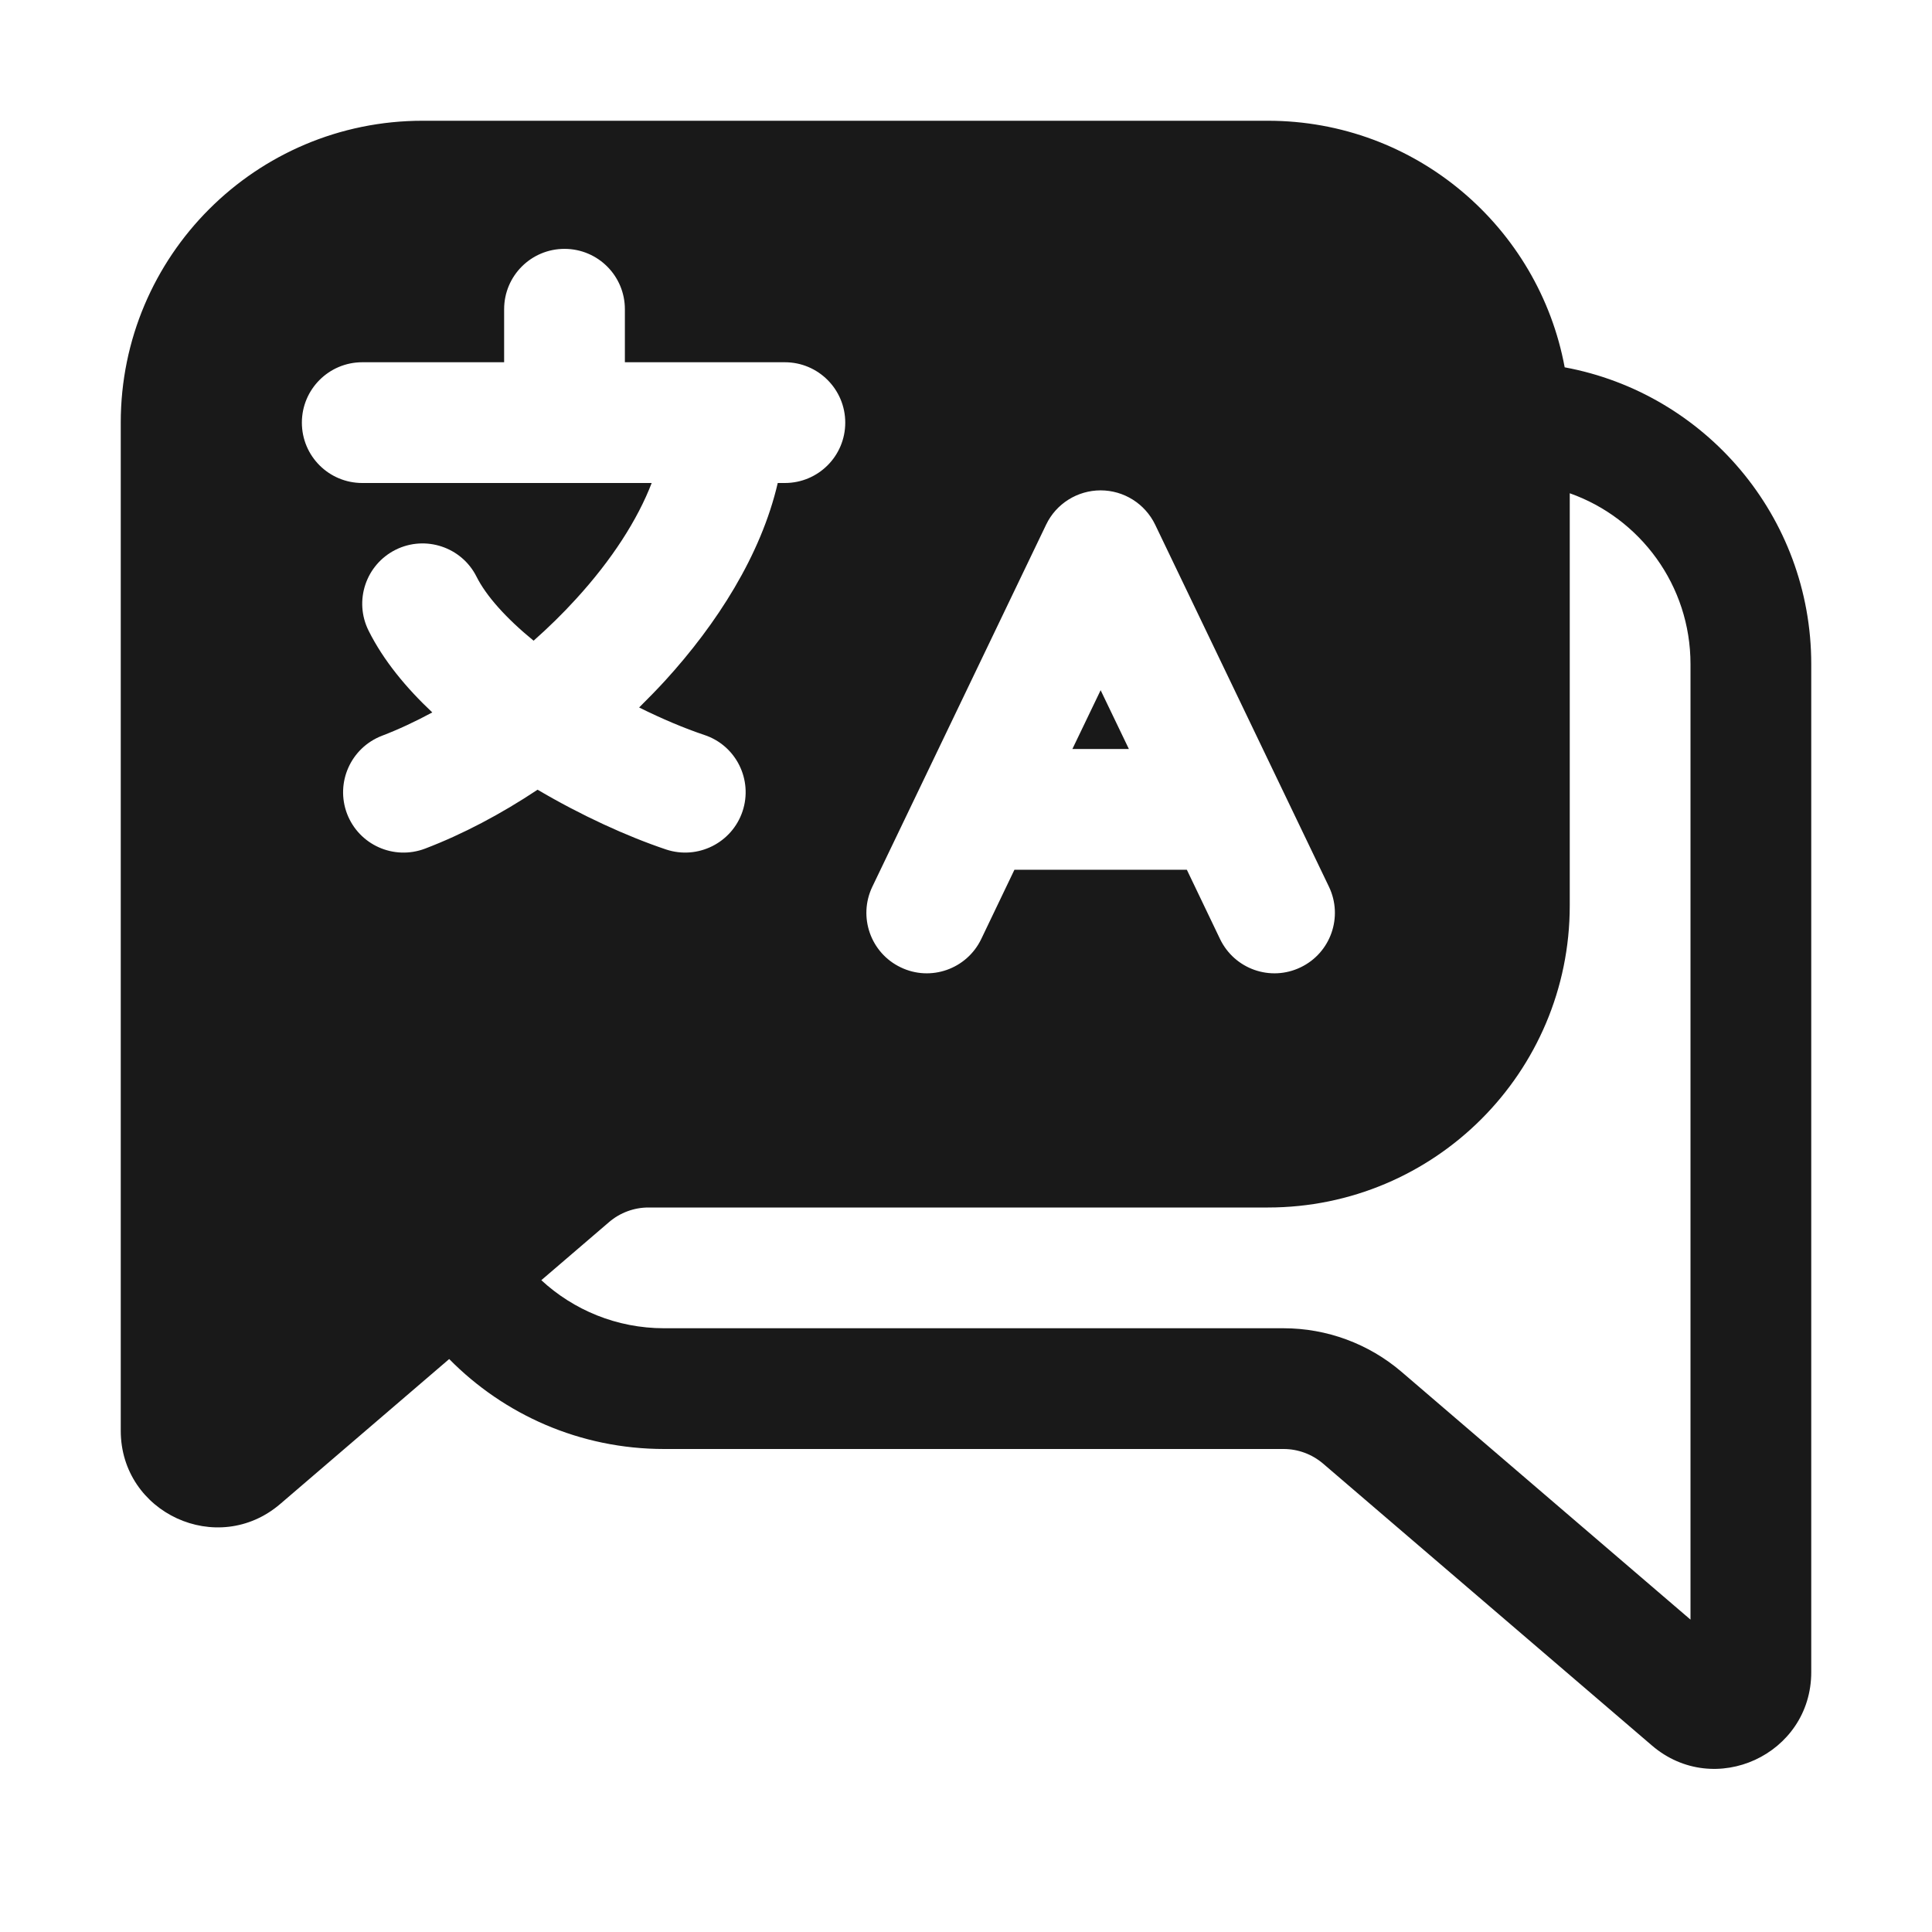 <svg width="16" height="16" viewBox="0 0 16 16" fill="none" xmlns="http://www.w3.org/2000/svg">
<g opacity="0.9">
<path d="M9.349 6.203L9.115 5.716L8.881 6.203H9.349Z" fill="black"/>
<path fill-rule="evenodd" clip-rule="evenodd" d="M3.5 1C2.119 1 1 2.119 1 3.5V11.848C1 12.531 1.802 12.9 2.321 12.455L3.72 11.255C4.173 11.715 4.803 12 5.5 12H10.63C10.75 12 10.865 12.043 10.956 12.12L13.68 14.455C14.198 14.9 15 14.531 15 13.848V5.5C15 4.276 14.12 3.257 12.958 3.042C12.743 1.88 11.724 1 10.5 1H3.5ZM5.5 11C5.108 11 4.75 10.849 4.483 10.602L5.045 10.12C5.135 10.043 5.251 10 5.37 10H10.5C11.881 10 13 8.881 13 7.5V4.085C13.583 4.291 14 4.847 14 5.5V13.413L11.607 11.361C11.335 11.128 10.988 11 10.63 11H5.5ZM4.675 2.061C4.951 2.061 5.175 2.284 5.175 2.561V3H6.5C6.776 3 7 3.224 7 3.5C7 3.777 6.776 4 6.5 4H6.441C6.302 4.599 5.935 5.169 5.509 5.636C5.439 5.712 5.367 5.786 5.293 5.859C5.484 5.954 5.67 6.032 5.834 6.087C6.096 6.174 6.237 6.458 6.149 6.72C6.061 6.981 5.778 7.122 5.516 7.035C5.189 6.925 4.812 6.752 4.452 6.54C4.148 6.742 3.832 6.909 3.52 7.028C3.261 7.126 2.973 6.997 2.874 6.739C2.776 6.48 2.906 6.192 3.164 6.093C3.3 6.041 3.439 5.976 3.58 5.9C3.364 5.697 3.176 5.47 3.053 5.224C2.929 4.977 3.029 4.677 3.276 4.553C3.523 4.43 3.824 4.53 3.947 4.777C4.026 4.934 4.189 5.118 4.419 5.306C4.542 5.197 4.66 5.082 4.77 4.961C5.068 4.635 5.28 4.304 5.397 4H3C2.724 4 2.5 3.777 2.5 3.5C2.5 3.224 2.724 3 3 3H4.175V2.561C4.175 2.284 4.399 2.061 4.675 2.061ZM9.115 4.061C9.307 4.061 9.482 4.171 9.566 4.344L11.006 7.344C11.125 7.593 11.02 7.892 10.771 8.011C10.522 8.131 10.224 8.026 10.104 7.777L9.829 7.203H8.401L8.126 7.777C8.006 8.026 7.707 8.131 7.459 8.011C7.21 7.892 7.105 7.593 7.224 7.344L8.664 4.344C8.747 4.171 8.923 4.061 9.115 4.061Z" fill="black"/>
</g>
</svg>
